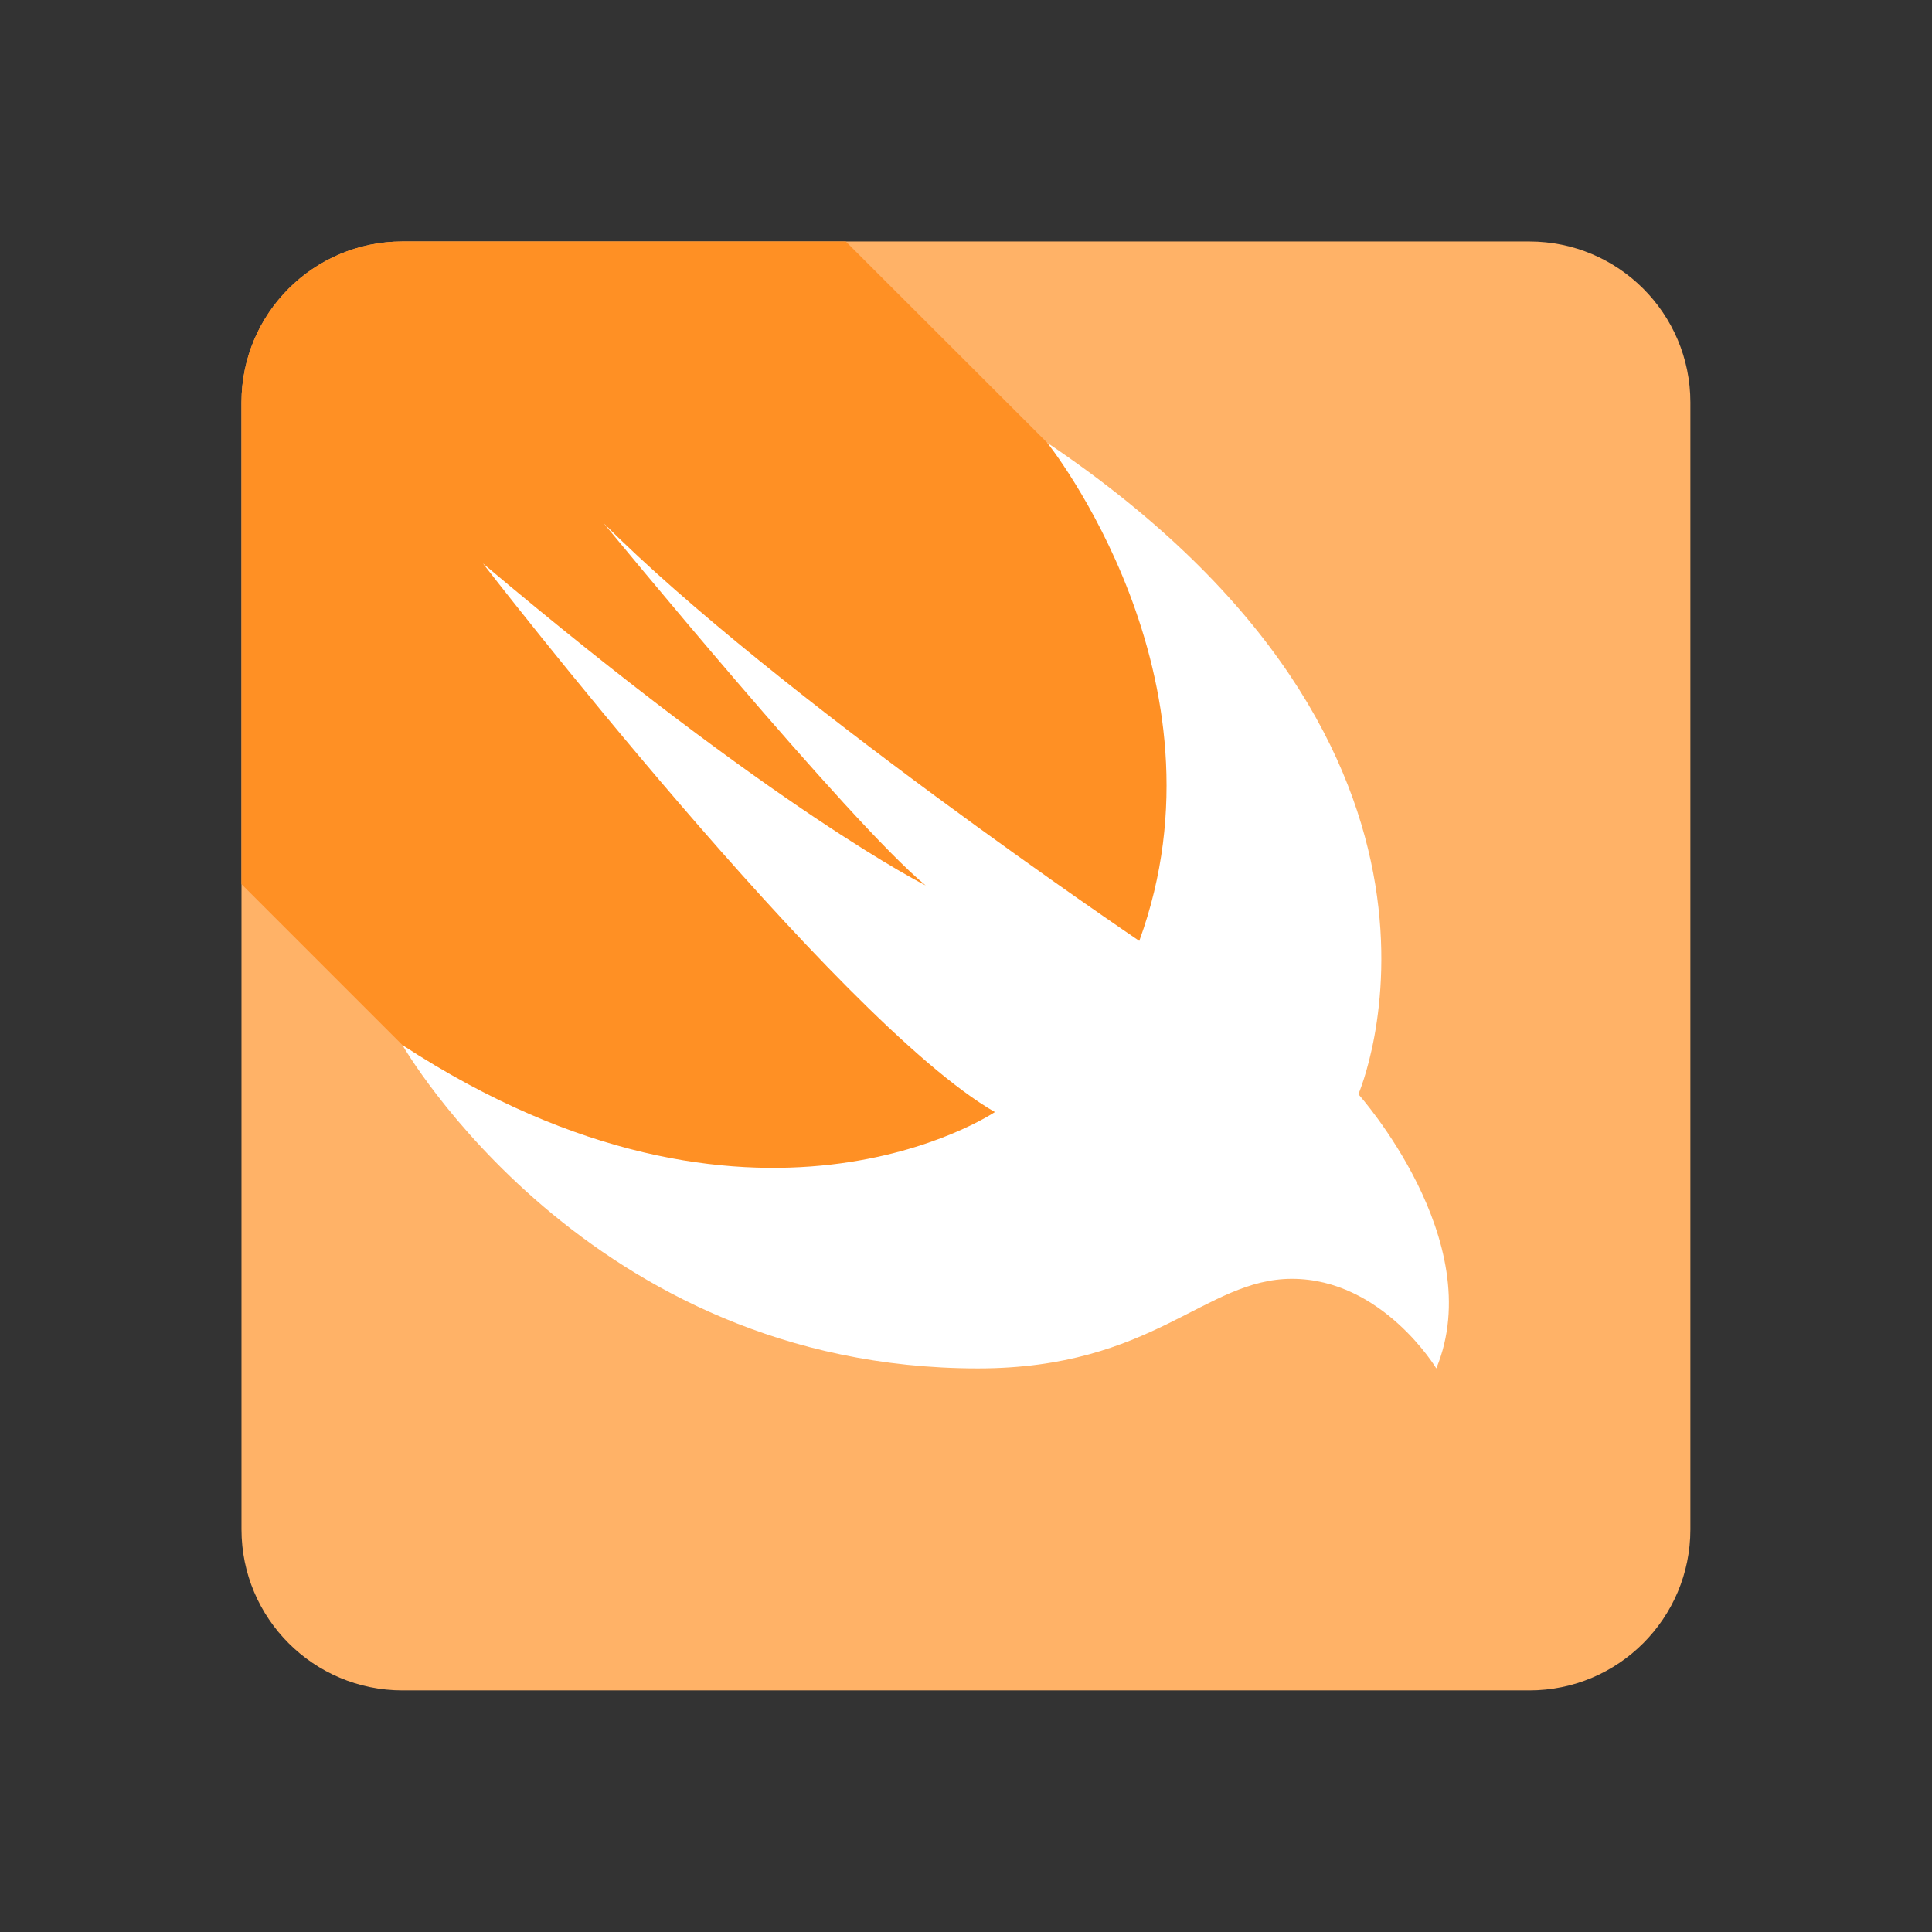 <svg xmlns="http://www.w3.org/2000/svg" xmlns:xlink="http://www.w3.org/1999/xlink" viewBox="0,0,256,256" width="100px" height="100px" fill-rule="nonzero"><rect x="0" y="0" width="256" height="256" fill="#333333" stroke="none"/><g fill="none" fill-rule="nonzero" stroke="none" stroke-width="1" stroke-linecap="butt" stroke-linejoin="miter" stroke-miterlimit="10" stroke-dasharray="" stroke-dashoffset="0" font-family="none" font-weight="none" font-size="none" text-anchor="none" style="mix-blend-mode: normal"><g transform="scale(5.333,5.333)"><path d="M6,10c0,-2.209 1.791,-4 4,-4h28c2.209,0 4,1.791 4,4v28c0,2.208 -1.791,4 -4,4h-28c-2.209,0 -4,-1.792 -4,-4z" fill="#ffb267"></path><path d="M6,10v11.967l4,4c0,0 11.153,12.881 20,4.033c8.847,-8.848 -3.981,-19 -3.981,-19l-5.005,-5h-11.014c-2.209,0 -4,1.79 -4,4z" fill="#ff9024"></path><path d="M26.019,11c11.429,7.698 7.732,16.187 7.732,16.187c0,0 3.25,3.634 1.936,6.813c0,0 -1.34,-2.226 -3.588,-2.226c-2.166,0 -3.44,2.226 -7.8,2.226c-9.708,0 -14.299,-8.033 -14.299,-8.033c8.747,5.7 14.719,1.663 14.719,1.663c-3.941,-2.266 -12.719,-13.63 -12.719,-13.63c7.299,6.155 11,8 11,8c-1.882,-1.542 -8,-9 -8,-9c4.224,4.238 13.307,10.378 13.307,10.378c2.384,-6.544 -2.288,-12.378 -2.288,-12.378z" fill="#ffffff"></path></g></g></svg>